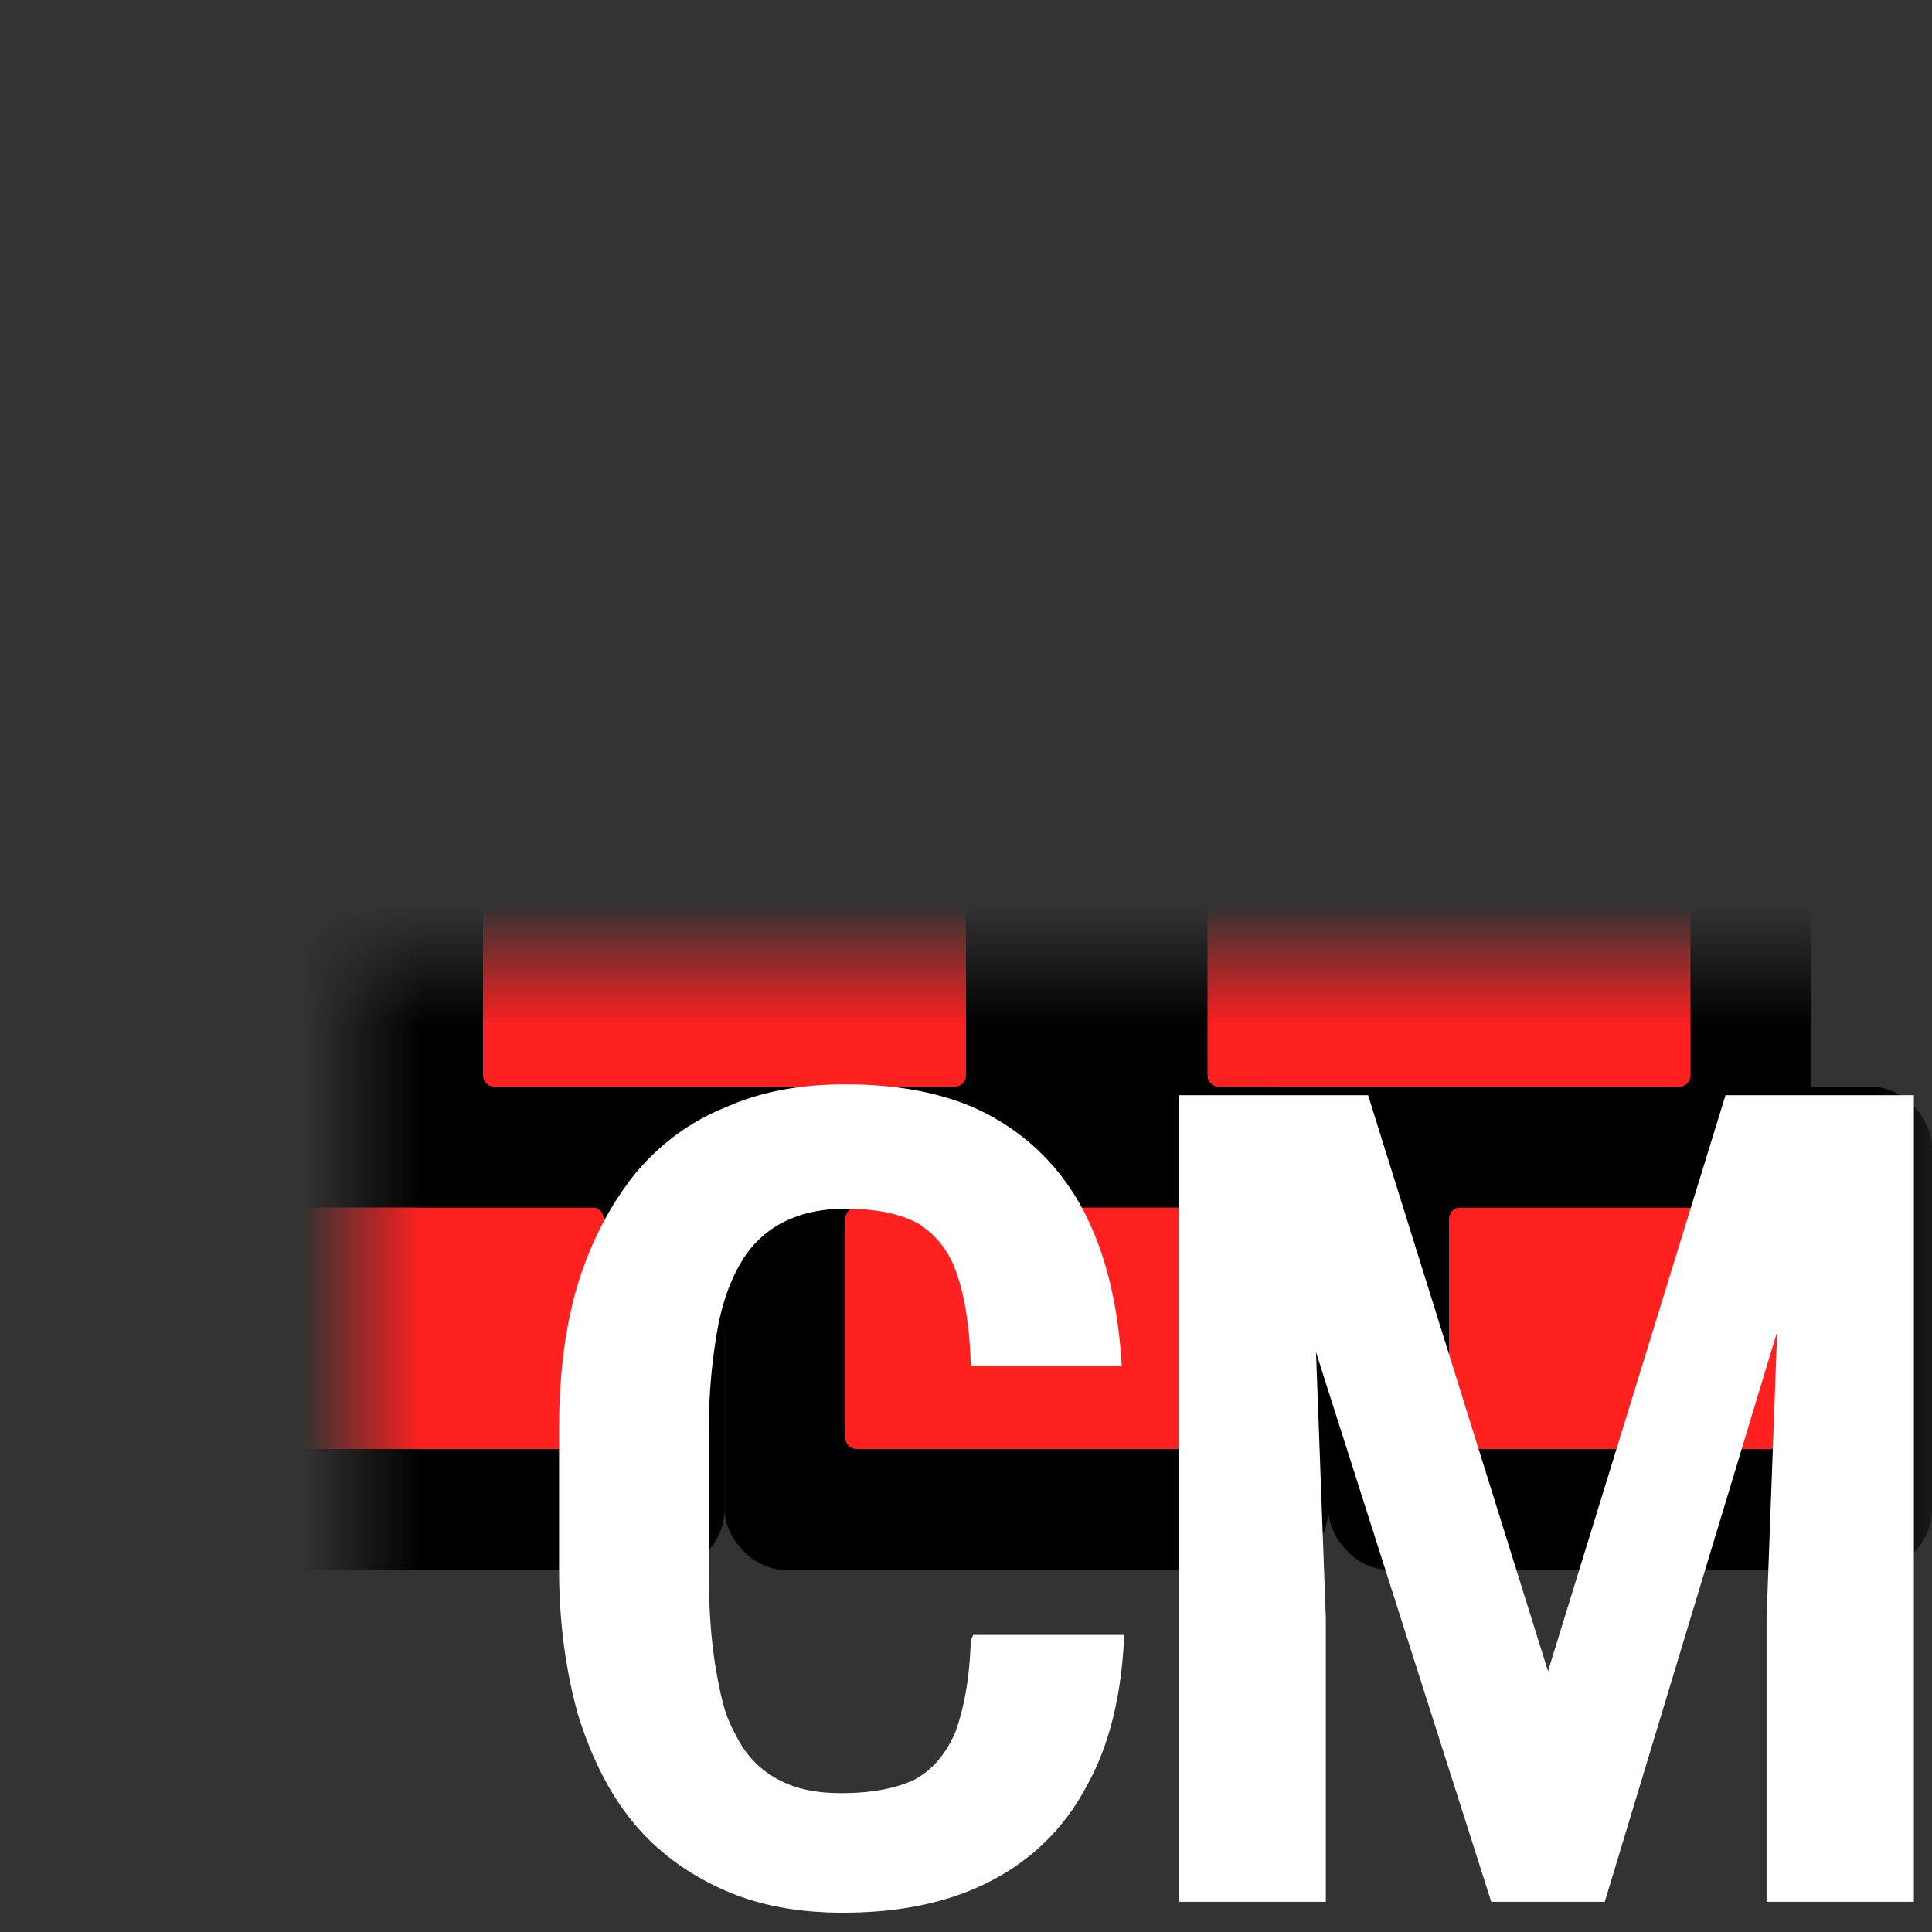 <svg xmlns="http://www.w3.org/2000/svg" width="16" height="16" data-name="Row 9"><rect width="100%" height="100%" fill="#333333" stroke="none"/><defs><filter id="a" width="16" height="16" x="0" y="0" color-interpolation-filters="sRGB" filterUnits="userSpaceOnUse"><feFlood flood-color="#fff" result="bg"/><feBlend in="SourceGraphic" in2="bg"/></filter><mask id="b" width="16" height="16" x="0" y="0" data-name="mask-3" maskUnits="userSpaceOnUse"><g filter="url(#a)"><path d="M3 8h13v8H3z"/></g></mask></defs><g data-name="Layer 123"><g data-name="Layer 121 copy" mask="url(#b)"><path d="M13 11H5l1-2.46V5h7z"/><rect width="5" height="4" x="11" y="9" rx=".5" ry=".5"/><path fill="#ff2020" d="M14.9 10h-2.8c-.06 0-.1.04-.1.1v1.8c0 .06.04.1.1.1h2.8c.06 0 .1-.04.1-.1v-1.8c0-.06-.04-.1-.1-.1"/><rect width="5" height="4" x="1" y="9" rx=".5" ry=".5"/><path fill="#ff2020" d="M4.9 10H2.1c-.06 0-.1.04-.1.1v1.8c0 .06.04.1.1.1h2.8c.06 0 .1-.04.1-.1v-1.8c0-.06-.04-.1-.1-.1"/><rect width="3" height="4" y="6" rx=".5" ry=".5"/><path fill="#ff2020" d="M1.9 7h-.8c-.06 0-.1.04-.1.1v1.8c0 .06.04.1.1.1h.8c.06 0 .1-.04.1-.1V7.1c0-.06-.04-.1-.1-.1"/><rect width="6" height="4" x="3" y="6" rx=".5" ry=".5"/><path fill="#ff2020" d="M7.9 7H4.1c-.06 0-.1.04-.1.1v1.8c0 .06.04.1.1.1h3.8c.06 0 .1-.04.1-.1V7.1c0-.06-.04-.1-.1-.1"/><rect width="6" height="4" x="9" y="6" rx=".5" ry=".5"/><path fill="#ff2020" d="M13.9 7h-3.8c-.06 0-.1.04-.1.1v1.8c0 .06.04.1.1.1h3.8c.06 0 .1-.04.1-.1V7.1c0-.06-.04-.1-.1-.1"/><rect width="6" height="4" x="5" y="3" rx=".5" ry=".5"/><path fill="#ff2020" d="M9.9 4H6.1c-.06 0-.1.04-.1.1v1.8c0 .06.04.1.1.1h3.8c.06 0 .1-.04.1-.1V4.1c0-.06-.04-.1-.1-.1"/><rect width="5" height="4" x="6" y="9" rx=".5" ry=".5"/><path fill="#ff2020" d="M9.9 10H7.1c-.06 0-.1.04-.1.1v1.8c0 .06.04.1.1.1h2.8c.06 0 .1-.04.1-.1v-1.8c0-.06-.04-.1-.1-.1"/><rect width="5" height="4" x="11" y="3" rx=".5" ry=".5"/><path fill="#ff2020" d="M14.9 4h-2.8c-.06 0-.1.04-.1.1v1.8c0 .06.04.1.1.1h2.8c.06 0 .1-.04.1-.1V4.1c0-.06-.04-.1-.1-.1"/><rect width="5" height="4" y="3" rx=".5" ry=".5"/><path fill="#ff2020" d="M3.9 4H1.1c-.06 0-.1.04-.1.1v1.8c0 .06.04.1.1.1h2.8c.06 0 .1-.04.1-.1V4.1c0-.06-.04-.1-.1-.1"/><rect width="6" height="4" x="7" rx=".5" ry=".5"/><path fill="#ff2020" d="M11.9 1H8.1c-.06 0-.1.04-.1.1v1.8c0 .06.04.1.1.1h3.8c.06 0 .1-.04.1-.1V1.1c0-.06-.04-.1-.1-.1"/><rect width="6" height="4" x="1" rx=".5" ry=".5"/><path fill="#ff2020" d="M5.9 1H2.1c-.06 0-.1.04-.1.1v1.8c0 .06.04.1.1.1h3.8c.06 0 .1-.04.1-.1V1.1c0-.06-.04-.1-.1-.1"/><rect width="3" height="4" x="13" rx=".5" ry=".5"/><path fill="#ff2020" d="M14.9 1h-.8c-.06 0-.1.04-.1.1v1.8c0 .06.04.1.1.1h.8c.06 0 .1-.04.1-.1V1.1c0-.06-.04-.1-.1-.1"/></g><path fill="#fff" d="M8.06 13.54h1.25c-.02.49-.12.91-.31 1.25q-.27.51-.78.78c-.34.18-.75.27-1.24.27-.37 0-.7-.06-.99-.19s-.54-.31-.74-.55-.35-.54-.46-.89c-.1-.35-.16-.76-.16-1.21v-1.16c0-.46.05-.86.16-1.22.11-.35.27-.65.47-.9.2-.24.45-.43.75-.55.29-.13.62-.19.99-.19.49 0 .9.09 1.22.27s.58.44.76.79.28.77.31 1.27H8.04c-.01-.32-.05-.58-.12-.77a.75.75 0 0 0-.32-.41q-.225-.12-.6-.12c-.2 0-.37.04-.51.11a.85.85 0 0 0-.35.33c-.09.15-.16.34-.2.57s-.07.5-.07.83v1.17q0 .465.06.81c.06.345.1.42.18.57s.19.26.34.34.32.11.52.11c.25 0 .45-.04.6-.11.15-.08.26-.21.34-.39.07-.19.12-.44.13-.77Zm1.71-4.47h1.05l.16 4.33v2.35H9.76V9.07Zm.44 0h1.12l1.49 4.77 1.47-4.77h1.02l-2.02 6.68h-.94l-2.13-6.68Zm4.58 0h1.06v6.68h-1.22V13.4z" data-name="Text"/></g></svg>